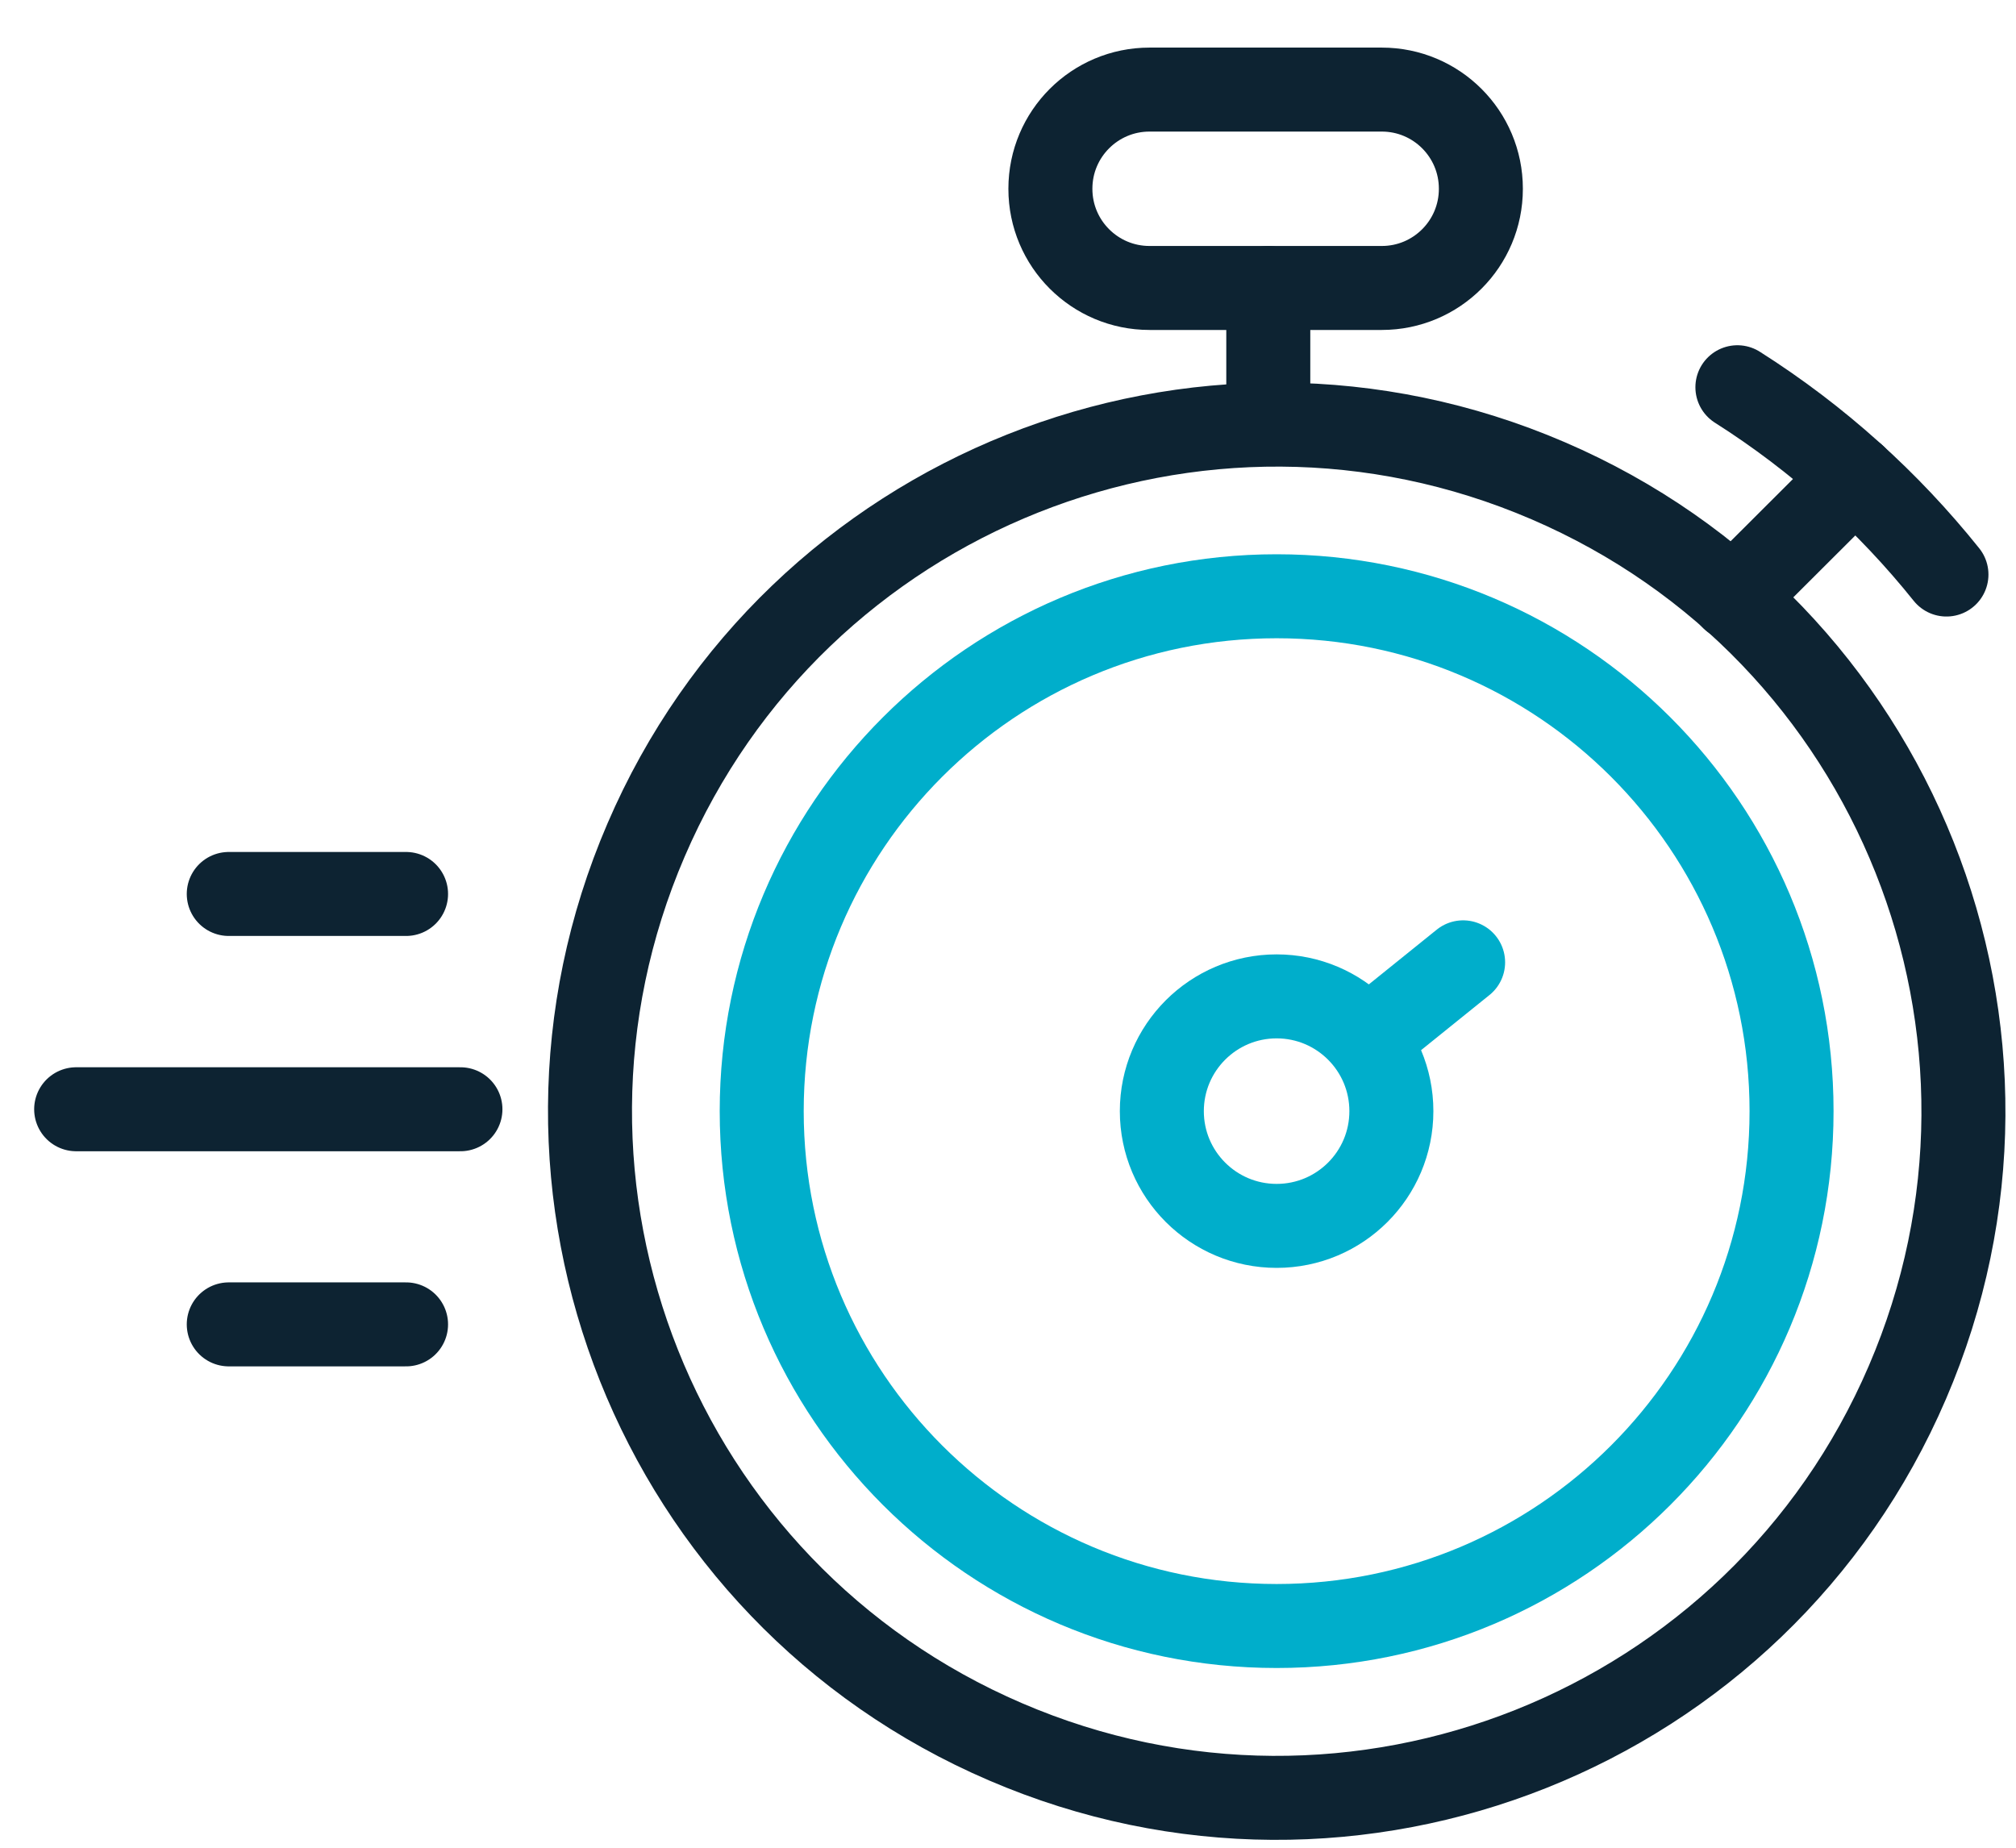 <svg width="36" height="33" viewBox="0 0 36 33" fill="none" xmlns="http://www.w3.org/2000/svg">
<path d="M22.797 29.04C27.875 29.04 31.992 24.923 31.992 19.845C31.992 14.766 27.875 10.649 22.797 10.649C17.718 10.649 13.602 14.766 13.602 19.845C13.602 24.923 17.718 29.04 22.797 29.04Z" stroke="#00AECB" stroke-width="1.5" stroke-linecap="round" stroke-linejoin="round"/>
<path d="M33.12 8.514L30.943 10.687" stroke="#0D2332" stroke-width="1.5" stroke-linecap="round" stroke-linejoin="round"/>
<path d="M4.085 23.653H7.251" stroke="#0D2332" stroke-width="1.5" stroke-linecap="round" stroke-linejoin="round"/>
<path d="M4.085 15.966H7.251" stroke="#0D2332" stroke-width="1.5" stroke-linecap="round" stroke-linejoin="round"/>
<path d="M1.36 19.811H8.222" stroke="#0D2332" stroke-width="1.5" stroke-linecap="round" stroke-linejoin="round"/>
<path d="M24.675 1.6H20.527C19.55 1.6 18.757 2.392 18.757 3.37V3.373C18.757 4.351 19.55 5.143 20.527 5.143H24.675C25.652 5.143 26.444 4.351 26.444 3.373V3.37C26.444 2.392 25.652 1.6 24.675 1.6Z" stroke="#0D2332" stroke-width="1.5" stroke-linecap="round" stroke-linejoin="round"/>
<path d="M22.648 5.143V7.54" stroke="#0D2332" stroke-width="1.5" stroke-linecap="round" stroke-linejoin="round"/>
<path d="M26.127 17.187L24.548 18.46" stroke="#00AECB" stroke-width="1.5" stroke-linecap="round" stroke-linejoin="round"/>
<path d="M22.797 21.894C23.929 21.894 24.846 20.977 24.846 19.845C24.846 18.713 23.929 17.795 22.797 17.795C21.665 17.795 20.747 18.713 20.747 19.845C20.747 20.977 21.665 21.894 22.797 21.894Z" stroke="#00AECB" stroke-width="1.5" stroke-linecap="round" stroke-linejoin="round"/>
<path d="M34.06 24.691C31.387 30.91 24.174 33.785 17.955 31.108C11.735 28.435 8.86 21.222 11.537 15.003C14.21 8.783 21.423 5.908 27.643 8.585C33.862 11.258 36.737 18.471 34.06 24.691Z" stroke="#0D2332" stroke-width="1.5" stroke-linecap="round" stroke-linejoin="round"/>
<path d="M31.025 6.916C32.474 7.835 33.724 8.97 34.758 10.261" stroke="#0D2332" stroke-width="1.5" stroke-linecap="round" stroke-linejoin="round"/>
</svg>
